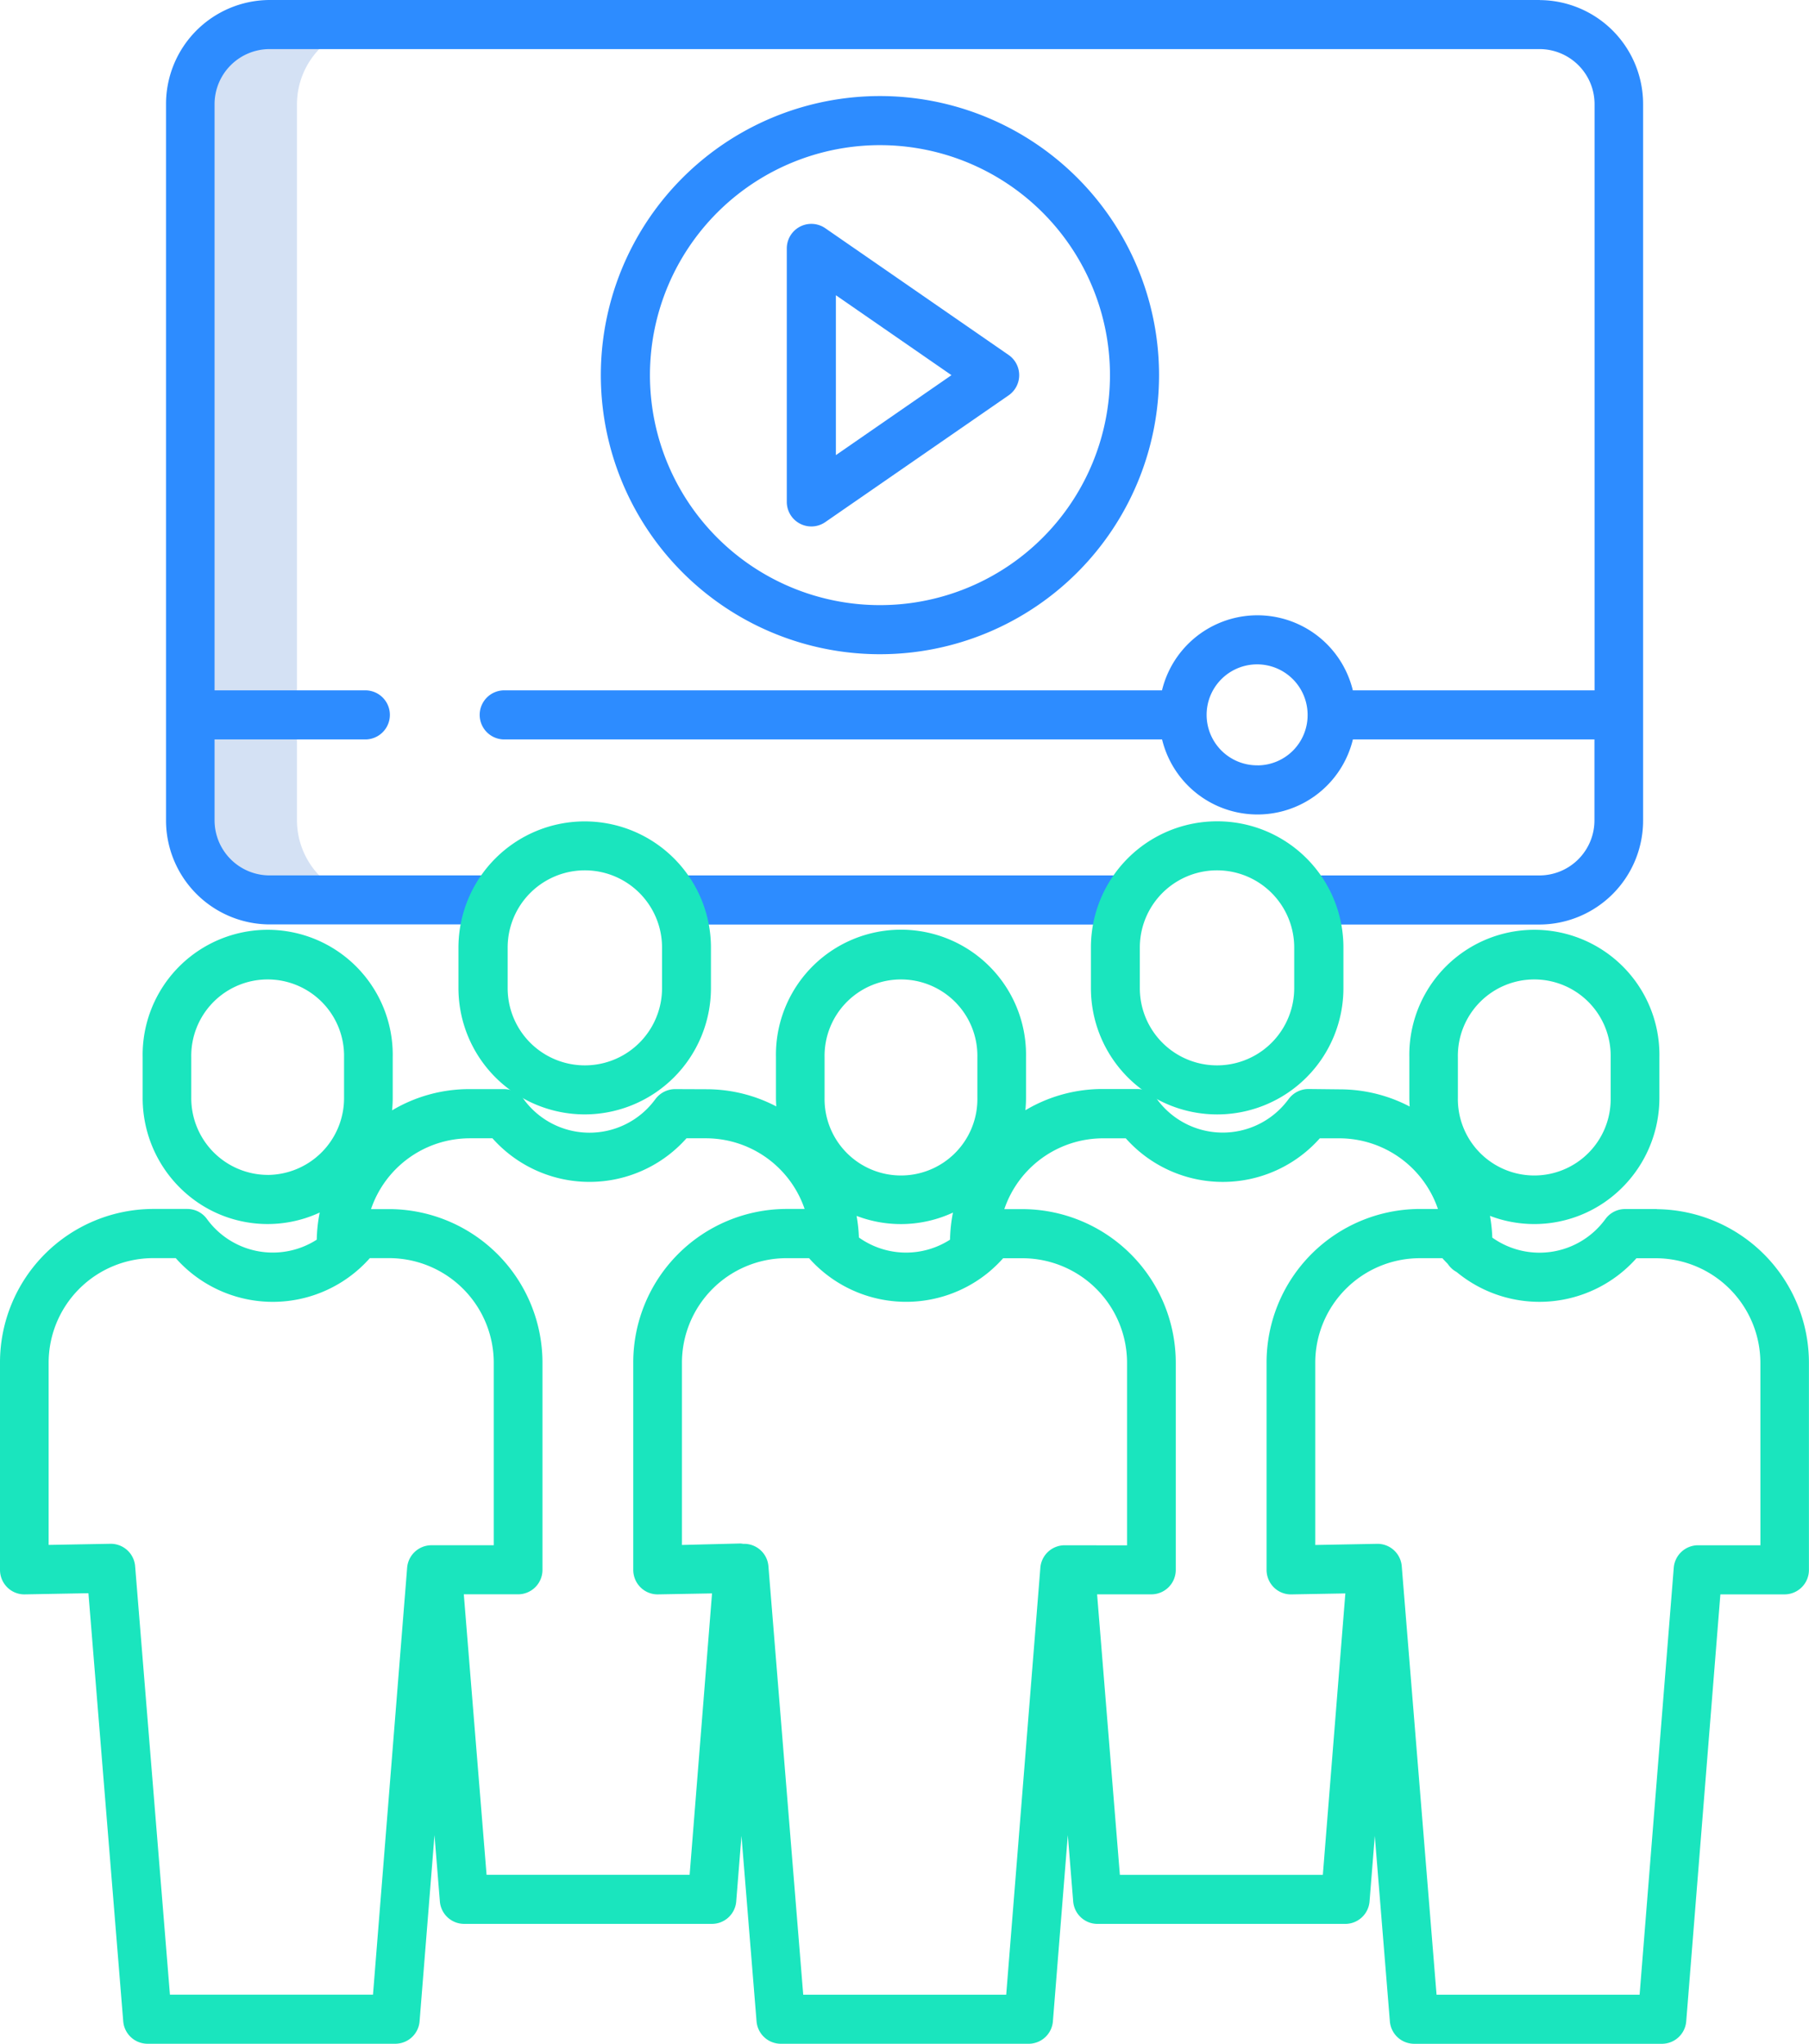 <svg xmlns="http://www.w3.org/2000/svg" width="83.195" height="94" viewBox="0 0 83.195 94">
  <g id="HD_video_and_" data-name="HD video and " transform="translate(-32.84 -3.86)">
    <path id="Path_9743" data-name="Path 9743" d="M87.987,9.86H83.095a3.674,3.674,0,0,0-3.675,3.675V46.449a3.674,3.674,0,0,0,3.675,3.675h4.892a3.674,3.674,0,0,1-3.675-3.675V13.535A3.674,3.674,0,0,1,87.987,9.86Z" transform="translate(-37.815 -4.871)" fill="#d4e1f4"/>
    <g id="Group_4030" data-name="Group 4030" transform="translate(40.476 3.86)">
      <path id="Path_9744" data-name="Path 9744" d="M197.5,217.84h21.66V220.1H197.5Z" transform="translate(-174.543 -177.577)" fill="#2d8cff"/>
      <path id="Path_9745" data-name="Path 9745" d="M136.6,3.86H78.169a4.782,4.782,0,0,0-4.749,4.8V41.577a4.782,4.782,0,0,0,4.749,4.8H88.827V44.123H78.169a2.534,2.534,0,0,1-2.517-2.546V37.869h6.933a1.129,1.129,0,0,0,0-2.258H75.652V8.664a2.534,2.534,0,0,1,2.517-2.546H136.6a2.534,2.534,0,0,1,2.517,2.546V35.611H128a4.515,4.515,0,0,0-8.776,0H88.974a1.129,1.129,0,0,0,0,2.258h30.253a4.515,4.515,0,0,0,8.776,0h11.109v3.709a2.534,2.534,0,0,1-2.517,2.546H125.611v2.258H136.6a4.782,4.782,0,0,0,4.749-4.8V8.664a4.782,4.782,0,0,0-4.749-4.8Zm-12.98,35.2a2.322,2.322,0,1,1,2.3-2.322A2.309,2.309,0,0,1,123.615,39.062Z" transform="translate(-73.42 -3.86)" fill="#2d8cff"/>
      <path id="Path_9746" data-name="Path 9746" d="M237.908,65.538a1.129,1.129,0,0,0-.487-.929l-8.43-5.829a1.129,1.129,0,0,0-1.771.929V71.367a1.129,1.129,0,0,0,1.771.929l8.43-5.829A1.129,1.129,0,0,0,237.908,65.538Zm-8.43,3.677V61.862l5.316,3.676Z" transform="translate(-198.672 -48.283)" fill="#2d8cff"/>
      <path id="Path_9747" data-name="Path 9747" d="M207.341,40.177a12.836,12.836,0,1,0-12.835,12.835,12.836,12.836,0,0,0,12.835-12.835Zm-23.413,0a10.578,10.578,0,1,1,10.578,10.577A10.578,10.578,0,0,1,183.928,40.177Z" transform="translate(-161.673 -22.922)" fill="#2d8cff"/>
    </g>
    <path id="Path_9748" data-name="Path 9748" d="M109.037,248.921l-1.463,0h0a1.115,1.115,0,0,0-.889.444l-.053.07a3.744,3.744,0,0,1-5.162.8,7.136,7.136,0,0,0-.107-1,5.709,5.709,0,0,0,5.306-.652,5.825,5.825,0,0,0,2.486-4.777v-1.87a5.751,5.751,0,1,0-11.5,0v1.87c0,.132.006.263.015.4a6.916,6.916,0,0,0-3.189-.79L93.01,243.4a1.137,1.137,0,0,0-.893.444l-.053.07a3.744,3.744,0,0,1-6.021-.055,1.115,1.115,0,0,0-.9-.459H83.549a6.928,6.928,0,0,0-3.552.977c.019-.19.029-.382.029-.576v-1.87a5.751,5.751,0,1,0-11.5,0v1.87c0,.132.006.263.015.4a6.916,6.916,0,0,0-3.189-.79l-1.465-.006a1.137,1.137,0,0,0-.893.444l-.053.07a3.744,3.744,0,0,1-6.021-.055,1.115,1.115,0,0,0-.9-.459H54.424a6.928,6.928,0,0,0-3.552.977c.019-.19.029-.382.029-.576v-1.87a5.751,5.751,0,1,0-11.5,0v1.87a5.815,5.815,0,0,0,2.642,4.885,5.7,5.7,0,0,0,5.5.391,7.148,7.148,0,0,0-.136,1.248,3.742,3.742,0,0,1-5.052-.954,1.115,1.115,0,0,0-.9-.459H39.86a7.062,7.062,0,0,0-7.02,7.088v9.51a1.134,1.134,0,0,0,.335.806,1.113,1.113,0,0,0,.8.323l2.932-.054,1.6,19.685a1.123,1.123,0,0,0,1.115,1.037h11.4a1.123,1.123,0,0,0,1.115-1.038l.685-8.559.247,3.047a1.123,1.123,0,0,0,1.115,1.037h11.4a1.123,1.123,0,0,0,1.115-1.038l.241-3.011.693,8.526a1.123,1.123,0,0,0,1.115,1.037h11.4a1.123,1.123,0,0,0,1.115-1.038l.685-8.558.247,3.046a1.123,1.123,0,0,0,1.115,1.037h11.4a1.123,1.123,0,0,0,1.115-1.038l.241-3.011.693,8.526a1.123,1.123,0,0,0,1.115,1.037h11.4a1.123,1.123,0,0,0,1.115-1.038l1.57-19.632h2.955a1.124,1.124,0,0,0,1.118-1.129v-9.5a7.069,7.069,0,0,0-7-7.088Zm-9.15-6.987a3.514,3.514,0,1,1,7.027,0v1.87a3.514,3.514,0,1,1-7.027,0Zm-29.125,0a3.514,3.514,0,1,1,7.027,0v1.87a3.514,3.514,0,1,1-7.027,0Zm5.905,7.147a7.152,7.152,0,0,0-.136,1.249,3.735,3.735,0,0,1-4.19-.1,7.139,7.139,0,0,0-.107-.994,5.7,5.7,0,0,0,4.433-.152Zm-31.517-1.73a3.531,3.531,0,0,1-3.514-3.547v-1.87a3.514,3.514,0,1,1,7.027,0v1.87A3.534,3.534,0,0,1,45.15,247.352Zm7.529,17.033a1.123,1.123,0,0,0-1.115,1.038l-1.57,19.632H40.655l-1.6-19.7a1.124,1.124,0,0,0-1.135-1.037l-2.843.052v-8.36a4.812,4.812,0,0,1,4.783-4.83h1.063a5.958,5.958,0,0,0,8.925,0l.932,0a4.817,4.817,0,0,1,4.768,4.83v8.375Zm11.877,15.157H55.217l-1.047-12.9h2.5a1.124,1.124,0,0,0,1.118-1.129v-9.5a7.069,7.069,0,0,0-7-7.088l-.885,0a4.8,4.8,0,0,1,4.523-3.257h1.062a5.966,5.966,0,0,0,8.923,0l.933,0a4.8,4.8,0,0,1,4.5,3.25h-.861a7.062,7.062,0,0,0-7.02,7.088v9.51a1.134,1.134,0,0,0,.335.806,1.113,1.113,0,0,0,.8.323l2.488-.045ZM81.8,264.385a1.123,1.123,0,0,0-1.115,1.038l-1.57,19.632H69.78l-1.6-19.7a1.12,1.12,0,0,0-1.139-1.036h-.027a1.151,1.151,0,0,0-.12-.016l-2.692.068v-8.36a4.812,4.812,0,0,1,4.783-4.83h1.063a5.908,5.908,0,0,0,.426.433,5.97,5.97,0,0,0,7.889.167l.046-.041a5.96,5.96,0,0,0,.564-.556l.932,0a4.817,4.817,0,0,1,4.768,4.83v8.375Zm11.877,15.157H84.342l-1.047-12.9h2.5a1.124,1.124,0,0,0,1.118-1.129v-9.5a7.069,7.069,0,0,0-7-7.088l-.885,0a4.8,4.8,0,0,1,4.523-3.257h1.063a5.966,5.966,0,0,0,8.923,0l.933,0a4.8,4.8,0,0,1,4.5,3.25h-.861a7.062,7.062,0,0,0-7.02,7.088v9.51a1.134,1.134,0,0,0,.335.806,1.113,1.113,0,0,0,.8.323l2.488-.045ZM113.8,264.385H110.93a1.123,1.123,0,0,0-1.115,1.038l-1.57,19.632H98.906l-1.6-19.7a1.119,1.119,0,0,0-1.139-1.036l-2.839.053v-8.36a4.812,4.812,0,0,1,4.783-4.83h1.063c.08.09.164.177.249.263a1.128,1.128,0,0,0,.409.374,5.969,5.969,0,0,0,8.267-.635l.932,0a4.817,4.817,0,0,1,4.768,4.83Z" transform="translate(0 -189.453)" fill="#1ae5be"/>
    <path id="Path_9749" data-name="Path 9749" d="M308.2,206.83a5.8,5.8,0,0,0-5.8,5.805v1.87a5.806,5.806,0,1,0,11.612,0v-1.87A5.8,5.8,0,0,0,308.2,206.83Zm3.549,7.675a3.548,3.548,0,0,1-7.1,0v-1.87a3.548,3.548,0,1,1,7.1,0Z" transform="translate(-219.389 -165.195)" fill="#1ae5be"/>
    <path id="Path_9750" data-name="Path 9750" d="M151.957,220.306a5.811,5.811,0,0,0,5.8-5.8v-1.87a5.806,5.806,0,0,0-11.612,0v1.87A5.812,5.812,0,0,0,151.957,220.306Zm-3.549-7.675a3.548,3.548,0,1,1,7.1,0v1.87a3.548,3.548,0,0,1-7.1,0Z" transform="translate(-92.221 -165.191)" fill="#1ae5be"/>
  </g>
</svg>
